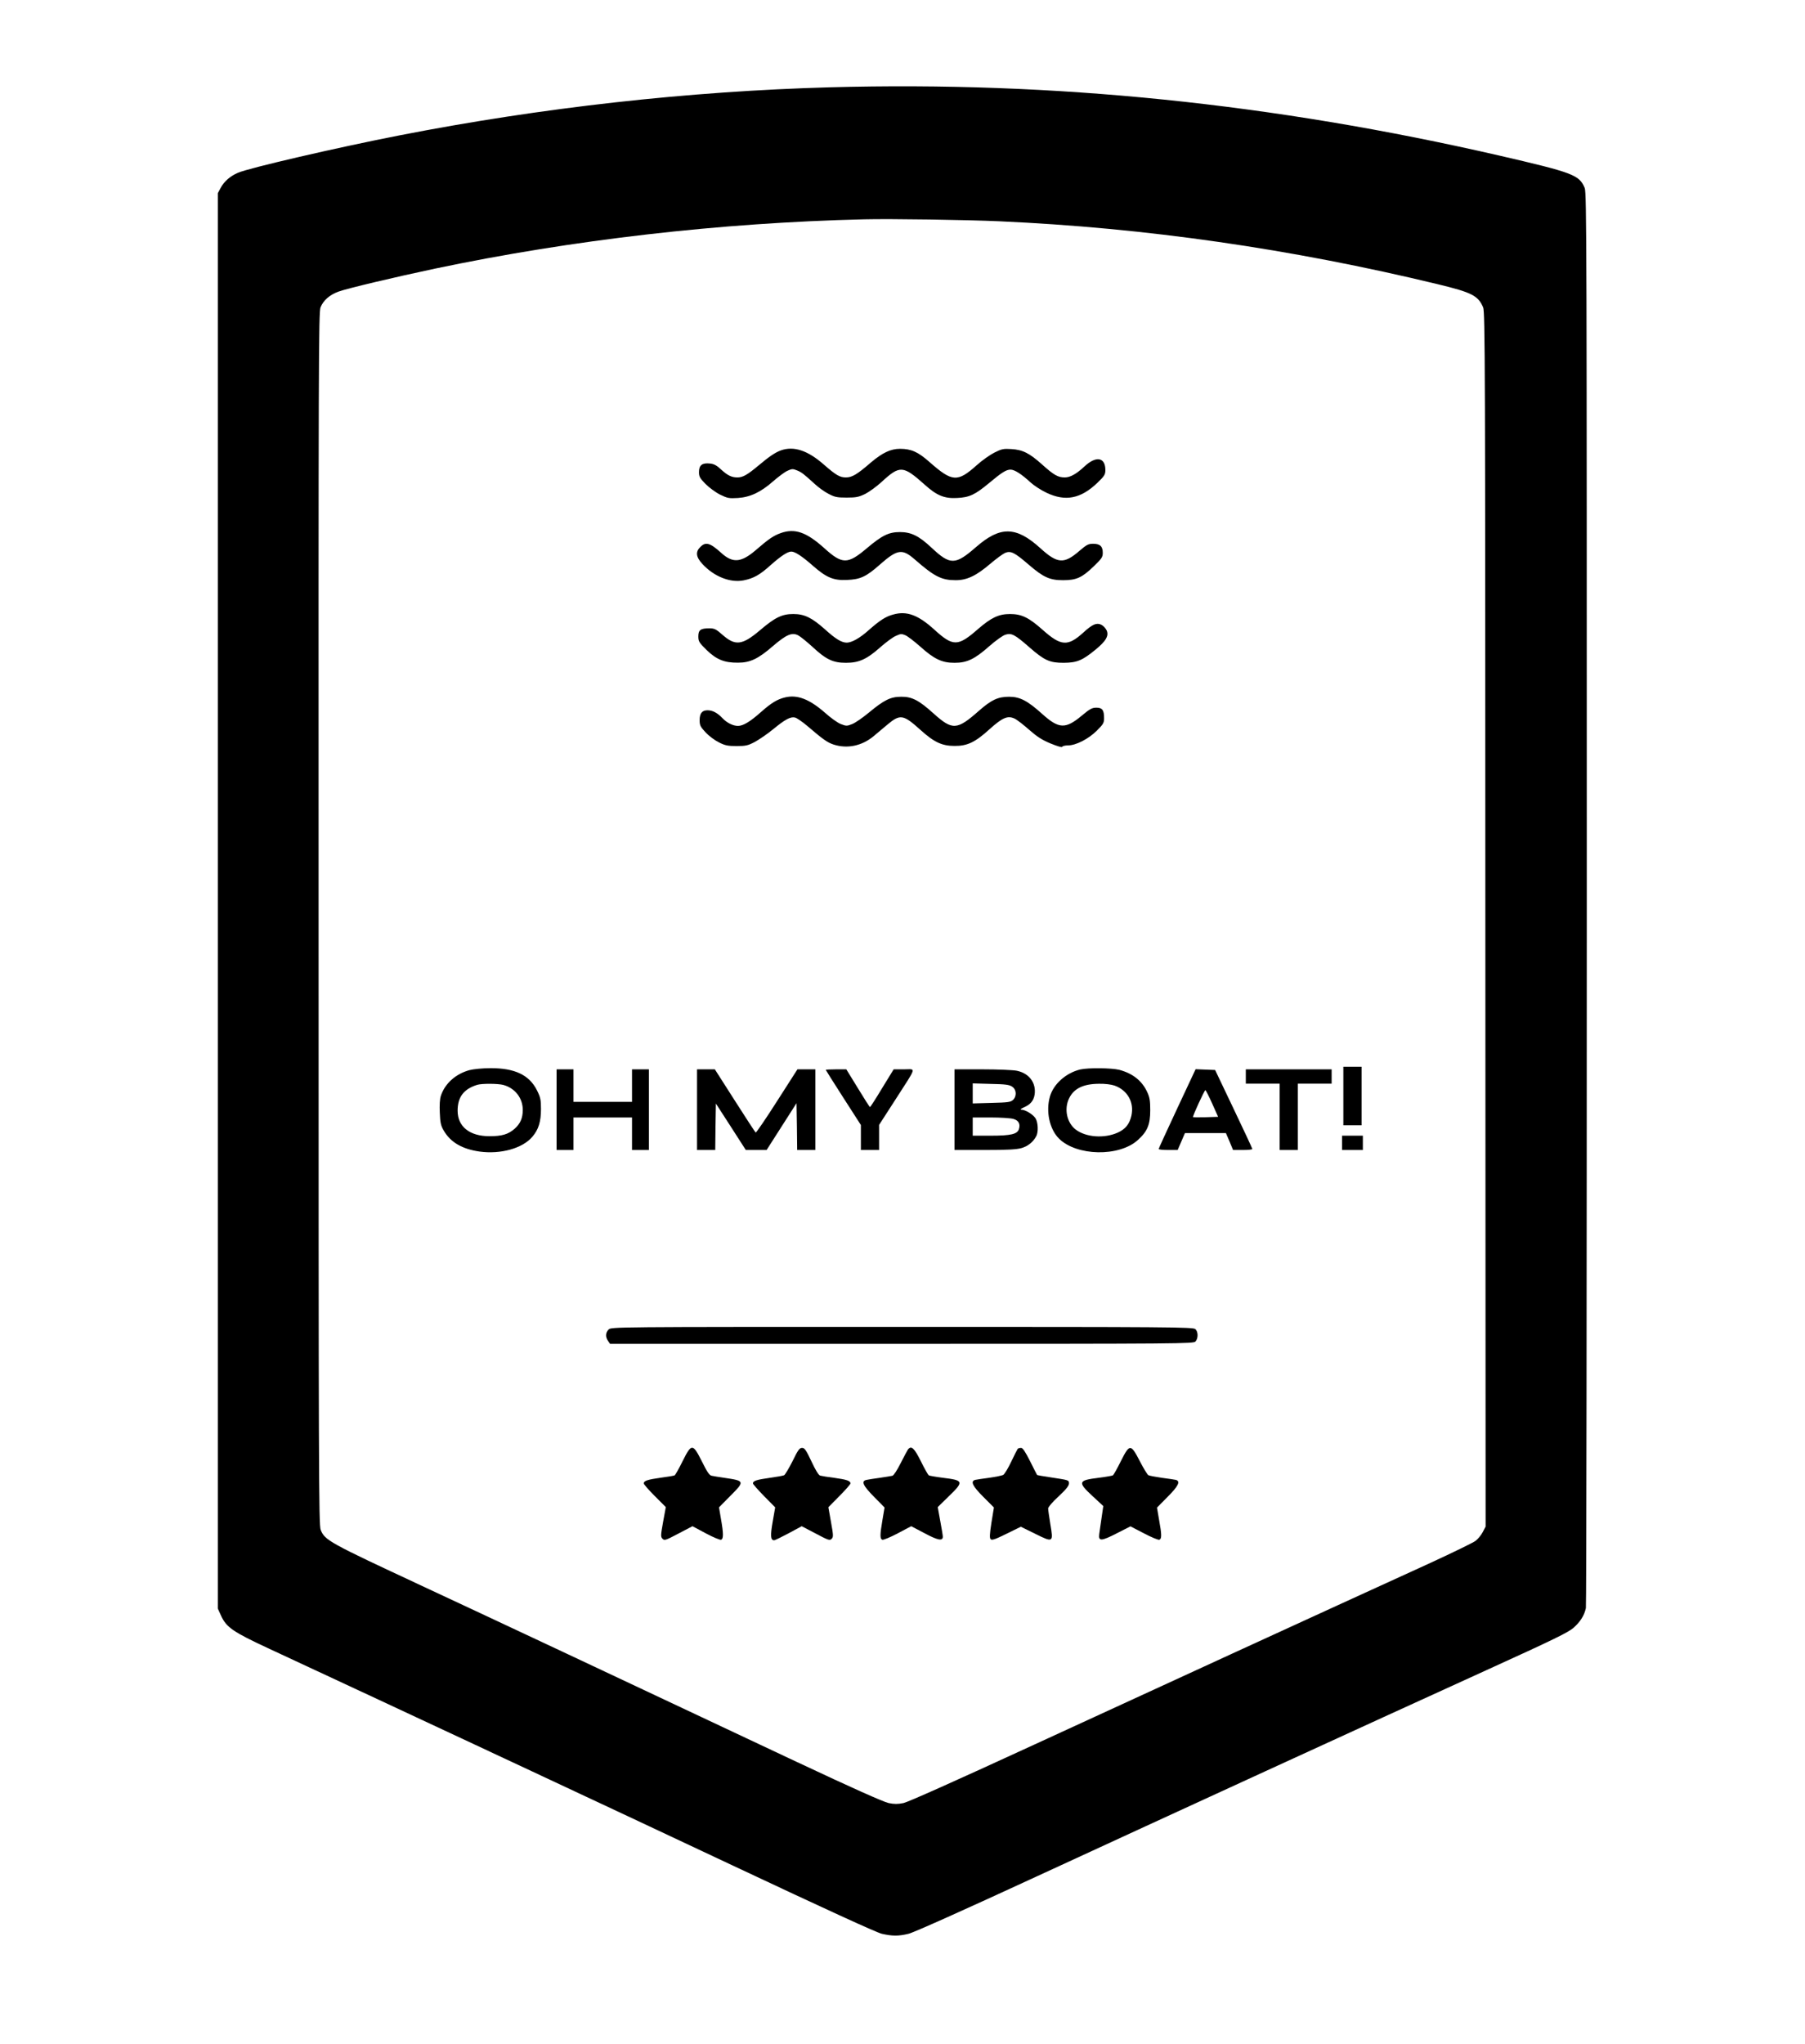 <?xml version="1.0" standalone="no"?>
<!DOCTYPE svg PUBLIC "-//W3C//DTD SVG 20010904//EN"
 "http://www.w3.org/TR/2001/REC-SVG-20010904/DTD/svg10.dtd">
<svg version="1.0" xmlns="http://www.w3.org/2000/svg"
 width="1388pt" height="1571pt" viewBox="0 0 1388 1571"
 preserveAspectRatio="xMidYMid meet">
<g transform="translate(0,1571) scale(0.1,-0.1)"
fill="#000000" stroke="none">
<path d="M6385 15039 c-1088 -30 -2221 -156 -3315 -370 -486 -95 -1154 -250
-1240 -287 -60 -26 -106 -66 -133 -116 l-22 -41 0 -5440 0 -5440 24 -53 c41
-91 92 -126 363 -252 996 -463 2662 -1241 3570 -1669 704 -331 1107 -516 1149
-526 80 -18 127 -19 205 0 37 8 436 187 975 436 1030 475 2536 1166 3468 1590
525 239 632 291 673 328 51 46 81 93 93 150 4 19 7 2474 7 5456 0 4995 -1
5424 -16 5460 -42 101 -90 118 -656 249 -1745 401 -3424 572 -5145 525z m1300
-1030 c1121 -50 2243 -211 3372 -484 261 -63 310 -88 348 -178 15 -36 16 -444
17 -4705 l2 -4667 -22 -42 c-12 -23 -37 -54 -56 -68 -19 -14 -173 -89 -342
-167 -849 -387 -2198 -1006 -3049 -1398 -606 -279 -971 -442 -1007 -450 -44
-9 -72 -9 -115 0 -38 8 -283 117 -708 317 -1469 692 -2245 1056 -2884 1354
-713 332 -743 349 -775 429 -15 37 -16 441 -16 4699 -1 4315 0 4661 15 4699
22 53 69 95 137 120 64 24 440 113 743 177 1057 222 2194 353 3300 379 200 5
794 -4 1040 -15z"/>
<path d="M6005 12248 c-44 -16 -91 -48 -173 -117 -85 -71 -120 -91 -161 -91
-45 0 -76 15 -126 61 -34 32 -55 43 -87 46 -59 6 -83 -13 -83 -66 0 -35 7 -47
50 -91 28 -28 78 -65 112 -82 57 -28 69 -30 137 -26 95 6 177 45 271 128 39
34 88 71 110 81 35 16 42 16 74 3 36 -15 48 -24 137 -105 28 -26 75 -60 105
-75 47 -25 65 -29 139 -29 73 0 93 4 143 28 31 16 88 57 126 92 141 130 165
128 331 -20 93 -84 151 -108 248 -103 96 4 140 25 247 114 99 83 133 104 166
104 31 0 85 -35 152 -97 26 -24 82 -61 125 -81 145 -69 263 -46 391 77 54 52
61 63 61 98 0 98 -71 111 -160 28 -62 -58 -110 -85 -152 -85 -52 0 -84 18
-174 99 -98 88 -150 114 -237 119 -60 4 -75 1 -130 -27 -34 -17 -95 -60 -135
-96 -150 -134 -189 -131 -365 24 -87 77 -140 101 -226 101 -72 0 -135 -30
-225 -106 -105 -91 -144 -114 -191 -114 -47 0 -76 17 -170 99 -124 109 -231
144 -330 109z"/>
<path d="M6003 11612 c-55 -20 -90 -43 -195 -134 -110 -93 -174 -98 -262 -18
-86 78 -120 87 -161 45 -38 -37 -33 -77 16 -130 89 -97 215 -147 318 -126 76
15 124 42 206 116 80 71 131 105 160 105 29 0 83 -36 166 -109 104 -91 158
-114 262 -109 103 4 148 25 253 118 135 119 172 124 269 39 150 -131 205 -159
314 -159 87 0 158 34 267 127 45 38 95 75 113 83 44 18 73 3 182 -91 113 -97
161 -119 264 -119 103 0 146 20 236 107 61 59 69 70 69 104 0 49 -21 69 -74
69 -37 0 -50 -7 -106 -55 -118 -102 -168 -99 -300 21 -186 169 -308 171 -493
10 -162 -141 -199 -142 -345 -5 -96 90 -156 119 -242 119 -85 0 -137 -25 -255
-125 -147 -124 -188 -124 -326 1 -138 124 -227 155 -336 116z"/>
<path d="M6868 10986 c-57 -15 -103 -45 -189 -121 -67 -60 -128 -94 -167 -95
-40 0 -85 27 -168 102 -101 90 -158 118 -244 118 -86 0 -140 -26 -255 -124
-137 -116 -190 -123 -289 -36 -50 44 -62 50 -102 50 -67 0 -84 -13 -84 -62 0
-38 6 -48 63 -104 76 -74 137 -99 242 -98 93 0 155 29 269 128 103 88 146 107
194 82 17 -9 64 -47 106 -85 107 -100 160 -126 261 -126 101 0 160 27 266 121
41 36 93 75 116 85 38 18 46 18 75 6 18 -8 69 -47 113 -86 109 -98 168 -126
265 -126 97 0 155 28 270 130 47 41 101 80 121 86 47 15 72 2 185 -97 116
-101 155 -119 264 -119 102 1 143 18 244 101 82 67 105 108 85 150 -8 16 -26
35 -41 42 -36 17 -68 3 -137 -60 -120 -109 -172 -106 -315 22 -105 93 -160
120 -249 120 -87 0 -144 -27 -247 -116 -154 -135 -191 -135 -334 -5 -125 114
-214 147 -318 117z"/>
<path d="M6037 10349 c-60 -14 -107 -43 -187 -114 -82 -73 -136 -105 -175
-105 -39 0 -86 24 -120 60 -38 40 -75 60 -114 60 -42 0 -61 -23 -61 -76 0 -40
6 -51 46 -94 26 -28 72 -62 103 -77 47 -24 69 -28 136 -28 70 0 87 4 140 32
33 18 96 61 140 97 92 76 135 99 169 90 13 -3 54 -31 91 -62 124 -106 157
-130 207 -146 104 -33 216 -10 306 65 26 22 74 62 106 89 98 82 122 78 253
-40 105 -95 166 -124 263 -124 98 -1 159 28 271 130 98 88 138 105 191 80 19
-9 69 -48 112 -86 59 -52 97 -77 164 -105 51 -21 88 -32 90 -26 2 6 22 11 45
11 61 0 158 50 222 114 49 49 55 59 55 96 0 62 -14 80 -59 80 -33 0 -50 -9
-111 -60 -127 -106 -177 -104 -306 12 -112 101 -171 132 -254 132 -85 0 -135
-23 -229 -105 -173 -153 -206 -155 -354 -22 -111 100 -165 128 -247 127 -82 0
-132 -25 -250 -123 -47 -39 -104 -78 -127 -87 -40 -16 -46 -16 -87 0 -24 9
-79 48 -122 87 -119 104 -212 141 -307 118z"/>
<path d="M10330 7285 l0 -225 70 0 70 0 0 225 0 225 -70 0 -70 0 0 -225z"/>
<path d="M3610 7484 c-106 -29 -189 -103 -220 -198 -8 -24 -11 -73 -8 -130 3
-77 8 -99 31 -138 52 -89 141 -141 275 -160 162 -22 330 24 406 114 47 55 66
115 66 213 0 72 -4 90 -31 144 -59 118 -171 171 -358 170 -60 0 -130 -7 -161
-15z m261 -114 c90 -25 149 -101 149 -192 0 -63 -19 -106 -63 -145 -49 -43
-98 -57 -193 -57 -153 0 -245 74 -245 196 0 105 47 167 151 199 37 11 160 10
201 -1z"/>
<path d="M8307 7489 c-109 -26 -205 -111 -233 -207 -33 -114 -4 -251 69 -324
135 -135 462 -142 606 -12 74 66 96 119 96 229 0 73 -4 99 -23 140 -40 87
-111 143 -214 171 -59 15 -240 17 -301 3z m264 -124 c100 -36 152 -129 129
-232 -15 -64 -45 -102 -104 -129 -104 -47 -245 -37 -324 23 -68 52 -91 158
-51 240 37 76 109 111 230 112 45 1 94 -5 120 -14z"/>
<path d="M4280 7180 l0 -310 65 0 65 0 0 125 0 125 225 0 225 0 0 -125 0 -125
65 0 65 0 0 310 0 310 -65 0 -65 0 0 -125 0 -125 -225 0 -225 0 0 125 0 125
-65 0 -65 0 0 -310z"/>
<path d="M5360 7180 l0 -310 70 0 70 0 2 179 3 178 115 -178 115 -179 80 0 80
0 115 180 115 180 3 -180 2 -180 70 0 70 0 0 310 0 310 -69 0 -69 0 -157 -245
c-86 -135 -160 -243 -164 -241 -4 3 -76 113 -160 245 l-154 241 -68 0 -69 0 0
-310z"/>
<path d="M6350 7486 c0 -2 61 -99 135 -214 l135 -210 0 -96 0 -96 70 0 70 0 0
96 0 97 124 192 c170 265 162 235 67 235 l-79 0 -89 -145 c-48 -80 -90 -145
-93 -145 -3 0 -45 66 -93 145 l-89 145 -79 0 c-43 0 -79 -2 -79 -4z"/>
<path d="M7340 7180 l0 -310 233 0 c177 0 245 4 283 15 49 14 90 48 113 92 16
31 14 99 -4 133 -16 30 -79 70 -112 70 -10 1 -3 7 17 16 54 23 78 52 86 100
13 89 -41 163 -136 183 -28 6 -147 11 -265 11 l-215 0 0 -310z m443 177 c34
-22 37 -74 6 -103 -18 -16 -40 -19 -165 -22 l-144 -4 0 77 0 77 138 -4 c111
-2 143 -6 165 -21z m9 -248 c41 -11 56 -39 43 -79 -12 -38 -62 -50 -215 -50
l-140 0 0 70 0 70 138 0 c75 0 154 -5 174 -11z"/>
<path d="M9052 7188 c-78 -167 -142 -306 -142 -310 0 -5 33 -8 73 -8 l73 0 28
65 28 65 158 0 157 0 28 -65 27 -65 74 0 c41 0 74 3 74 8 0 4 -64 142 -143
307 l-143 300 -75 3 -75 3 -142 -303z m269 40 l46 -103 -95 -3 c-52 -1 -96 -1
-98 1 -5 5 88 207 95 207 3 0 27 -46 52 -102z"/>
<path d="M9580 7435 l0 -55 130 0 130 0 0 -255 0 -255 70 0 70 0 0 255 0 255
130 0 130 0 0 55 0 55 -330 0 -330 0 0 -55z"/>
<path d="M10320 6925 l0 -55 80 0 80 0 0 55 0 55 -80 0 -80 0 0 -55z"/>
<path d="M4680 5490 c-24 -24 -26 -57 -4 -88 l15 -22 2243 0 c2160 0 2244 1
2259 18 22 25 21 75 -1 95 -17 16 -188 17 -2255 17 -2224 0 -2237 0 -2257 -20z"/>
<path d="M5249 4478 c-28 -57 -56 -106 -61 -109 -5 -3 -52 -11 -106 -18 -101
-14 -132 -24 -132 -44 0 -6 38 -50 85 -97 l85 -85 -21 -114 c-19 -105 -19
-115 -4 -130 15 -15 24 -11 123 41 l107 56 103 -55 c56 -30 109 -52 117 -49
19 7 19 47 -1 160 l-15 89 86 87 c114 114 113 117 -45 140 -41 6 -85 13 -98
16 -17 3 -35 30 -74 109 -71 141 -80 141 -149 3z"/>
<path d="M6095 4479 c-28 -55 -57 -104 -65 -109 -8 -4 -58 -13 -110 -20 -100
-14 -130 -23 -130 -43 0 -6 39 -50 86 -98 l85 -86 -19 -109 c-19 -108 -17
-144 11 -144 7 0 57 25 112 54 l100 54 107 -56 c98 -52 109 -56 123 -41 14 14
14 25 -5 130 l-20 113 85 86 c47 47 85 91 85 97 0 20 -30 30 -125 43 -49 6
-98 14 -108 17 -12 3 -37 44 -67 109 -42 89 -53 104 -72 104 -20 0 -32 -16
-73 -101z"/>
<path d="M6982 4568 c-5 -7 -30 -54 -56 -105 -26 -52 -53 -94 -63 -97 -10 -2
-54 -10 -98 -16 -44 -6 -90 -13 -102 -16 -43 -9 -27 -44 58 -130 l81 -82 -16
-95 c-20 -117 -20 -146 -1 -153 8 -3 61 19 118 49 l104 55 103 -54 c103 -55
140 -62 140 -26 0 9 -9 64 -20 122 l-19 105 84 82 c118 114 116 124 -42 143
-56 7 -106 16 -111 19 -5 3 -33 52 -61 109 -51 102 -73 122 -99 90z"/>
<path d="M7826 4573 c-3 -4 -26 -48 -50 -99 -24 -51 -52 -97 -62 -102 -11 -5
-59 -15 -109 -22 -49 -6 -98 -14 -107 -16 -37 -11 -19 -48 63 -130 l82 -82
-19 -116 c-14 -90 -15 -119 -6 -128 10 -10 37 0 122 42 l110 54 110 -54 c139
-69 141 -68 117 73 -9 56 -17 111 -17 121 0 11 34 51 80 93 57 53 80 82 80 99
0 27 2 26 -143 48 -55 8 -100 16 -102 18 -1 2 -26 49 -54 106 -37 73 -56 102
-69 102 -10 0 -22 -3 -26 -7z"/>
<path d="M8619 4478 c-28 -57 -56 -106 -61 -109 -5 -3 -55 -12 -111 -19 -157
-19 -162 -33 -45 -141 l82 -76 -13 -89 c-7 -49 -15 -105 -18 -125 -8 -58 15
-57 134 4 l106 54 104 -54 c57 -30 110 -52 118 -49 19 7 19 39 -2 153 l-16 94
81 82 c83 83 101 120 65 131 -10 2 -58 10 -108 16 -49 7 -96 16 -104 20 -8 4
-37 52 -65 106 -71 137 -79 137 -147 2z"/>
</g>
</svg>
